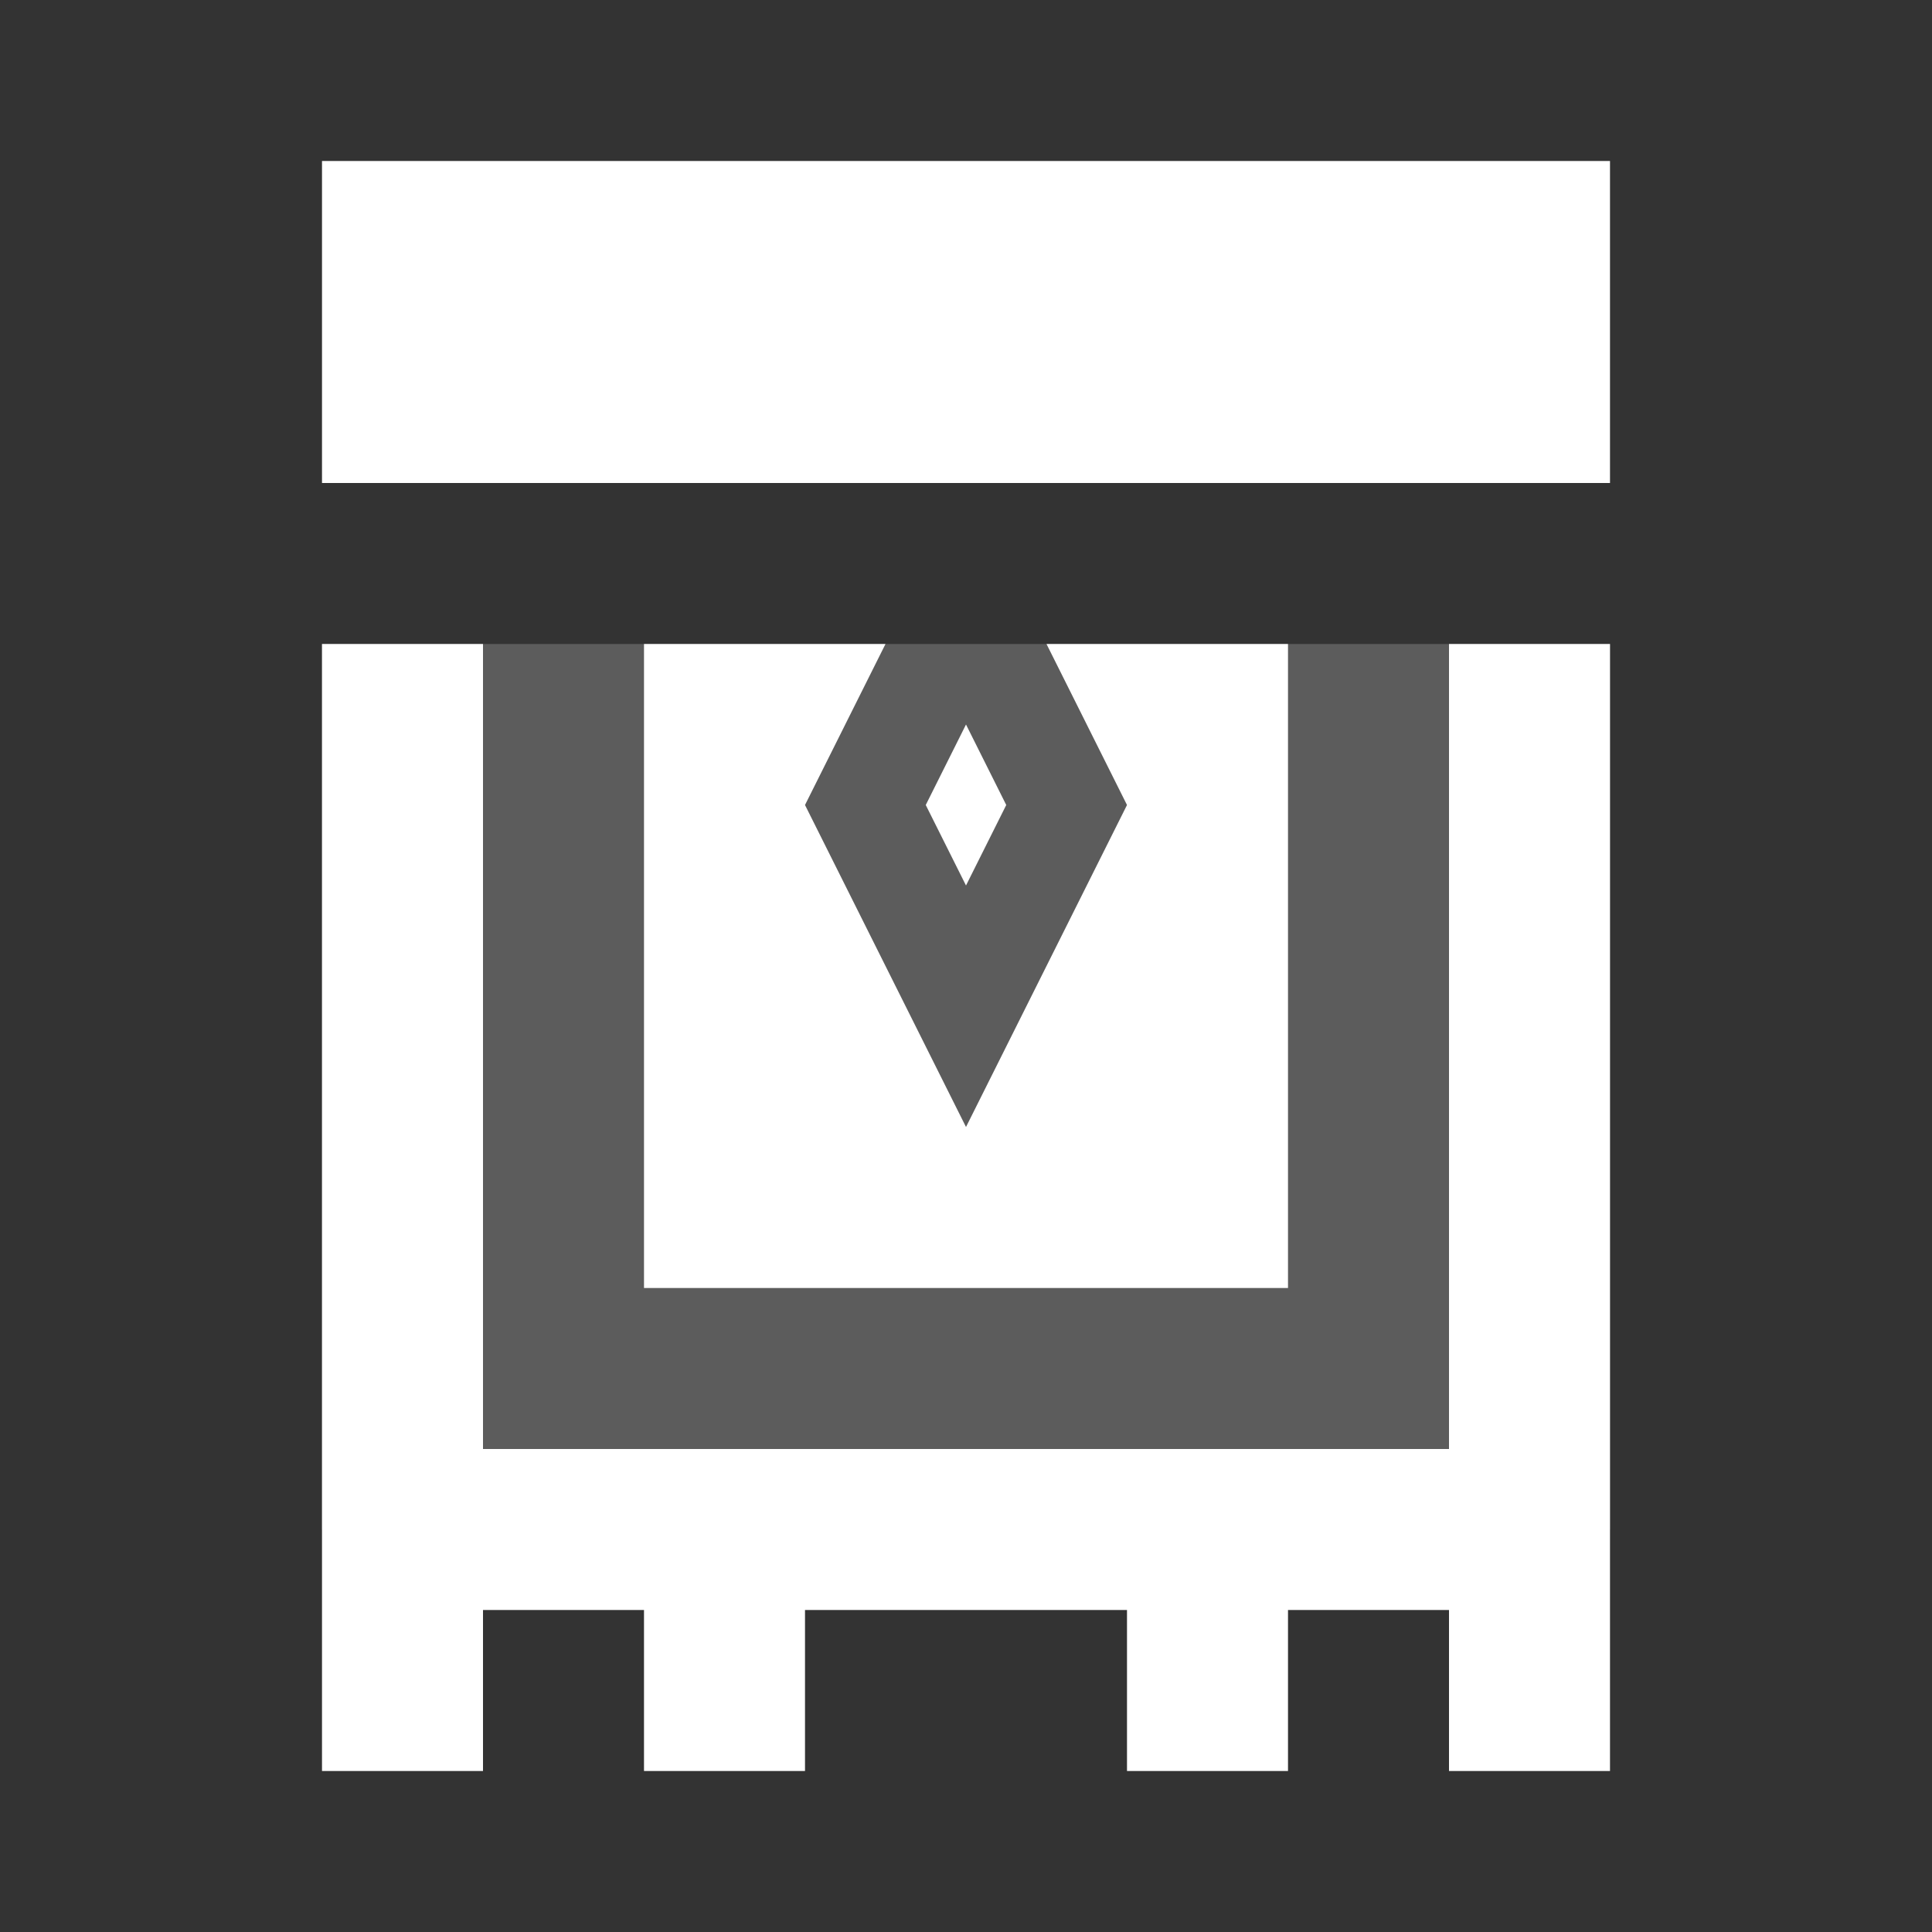 <?xml version="1.0" encoding="UTF-8"?>
<svg xmlns="http://www.w3.org/2000/svg" xmlns:xlink="http://www.w3.org/1999/xlink" width="12" height="12" viewBox="0 0 12 12">
<rect x="0" y="0" width="12" height="12" fill="#333333" stroke="none"/>
<defs>
<filter id="filter-remove-color" x="0%" y="0%" width="100%" height="100%">
<feColorMatrix color-interpolation-filters="sRGB" values="0 0 0 0 1 0 0 0 0 1 0 0 0 0 1 0 0 0 1 0" />
</filter>
<mask id="mask-0">
<g filter="url(#filter-remove-color)">
<rect x="-1.2" y="-1.2" width="14.4" height="14.4" fill="rgb(0%, 0%, 0%)" fill-opacity="0.2"/>
</g>
</mask>
<clipPath id="clip-0">
<rect x="0" y="0" width="12" height="12"/>
</clipPath>
<g id="source-6" clip-path="url(#clip-0)">
<path fill-rule="nonzero" fill="rgb(100%, 100%, 100%)" fill-opacity="1" d="M 2 4 L 10 4 L 10 9.5 L 2 9.5 Z M 2 4 "/>
</g>
</defs>
<g mask="url(#mask-0)">
<use xlink:href="#source-6"/>
</g>
<path fill-rule="nonzero" fill="rgb(100%, 100%, 100%)" fill-opacity="1" d="M 2 1 L 10 1 L 10 3 L 2 3 Z M 2 1 "/>
<path fill-rule="nonzero" fill="rgb(100%, 100%, 100%)" fill-opacity="1" d="M 2 4 L 2 11 L 3 11 L 3 10 L 4 10 L 4 11 L 5 11 L 5 10 L 7 10 L 7 11 L 8 11 L 8 10 L 9 10 L 9 11 L 10 11 L 10 4 L 9 4 L 9 9 L 3 9 L 3 4 Z M 2 4 "/>
<path fill-rule="nonzero" fill="rgb(100%, 100%, 100%)" fill-opacity="1" d="M 4 4 L 4 8 L 8 8 L 8 4 L 6.5 4 L 7 5 L 6 7 L 5 5 L 5.5 4 Z M 4 4 "/>
<path fill-rule="nonzero" fill="rgb(100%, 100%, 100%)" fill-opacity="1" d="M 6 5.5 L 5.75 5 L 6 4.5 L 6.25 5 Z M 6 5.5 "/>
</svg>
